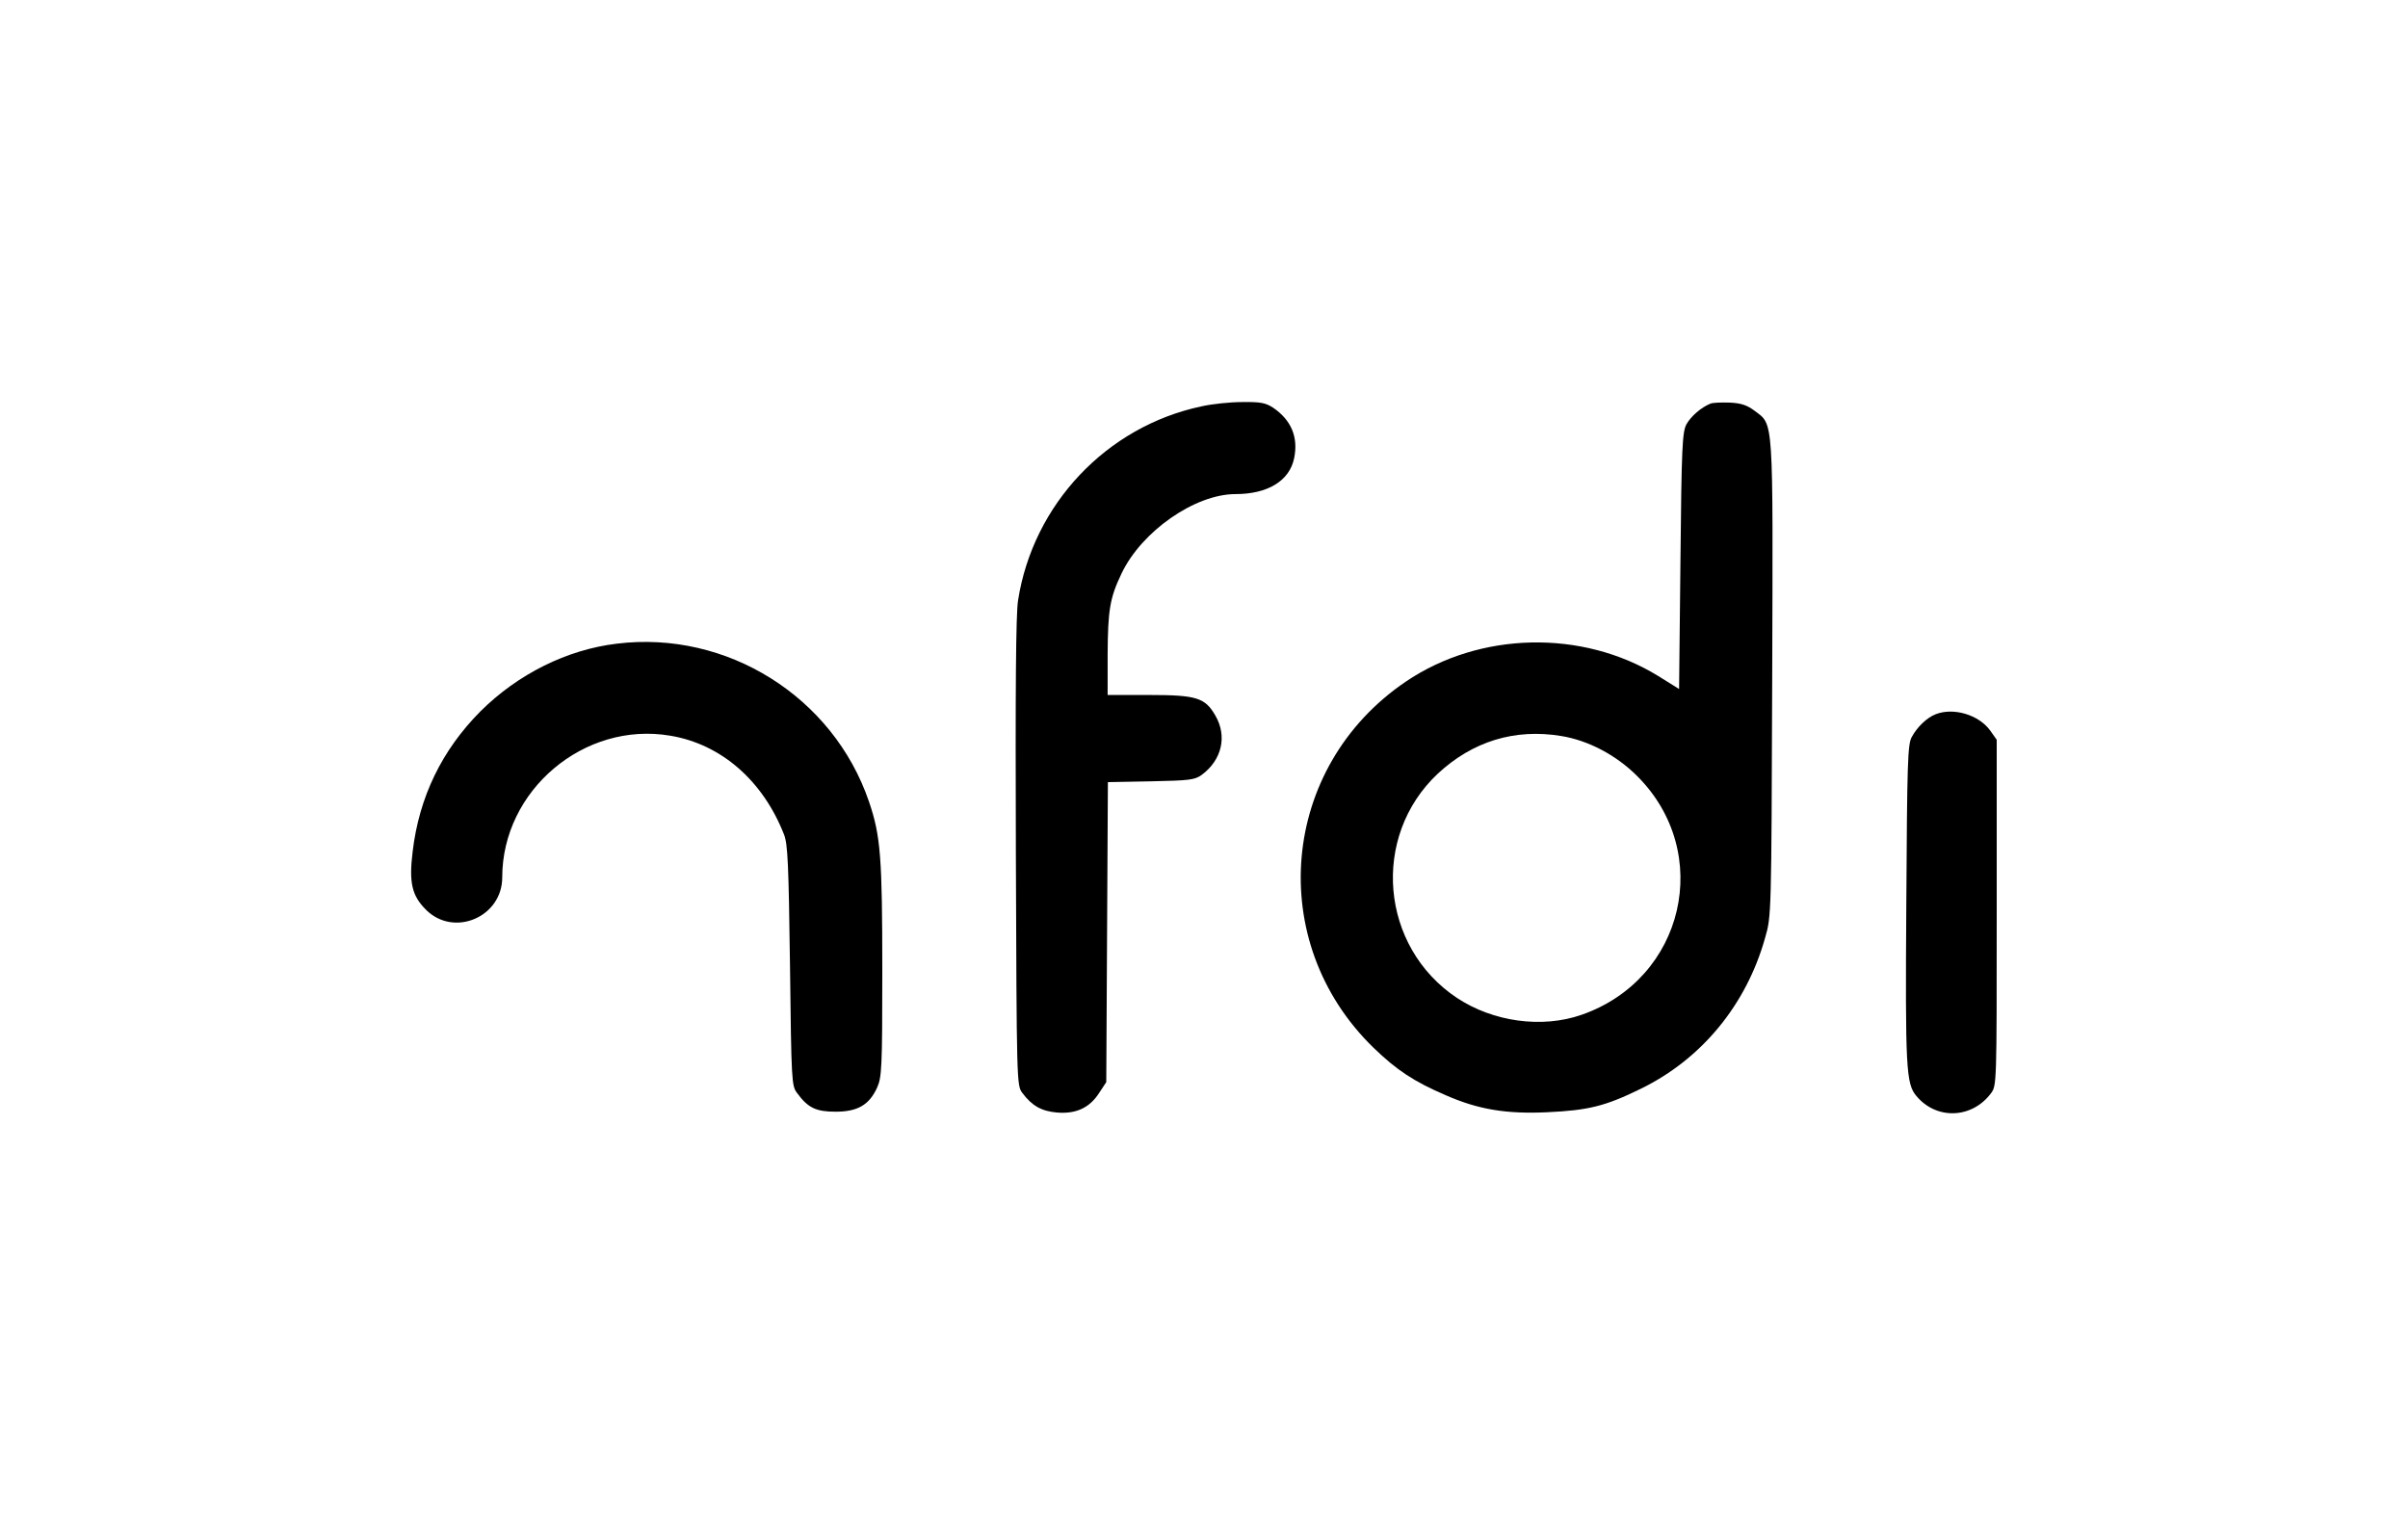 <?xml version="1.0" standalone="no"?>
<!DOCTYPE svg PUBLIC "-//W3C//DTD SVG 20010904//EN"
 "http://www.w3.org/TR/2001/REC-SVG-20010904/DTD/svg10.dtd">
<svg version="1.0" xmlns="http://www.w3.org/2000/svg"
 width="887pt" height="559pt" viewBox="0 0 887 559"
 preserveAspectRatio="xMidYMid meet">

<g transform="translate(0,559) scale(0.1,-0.1)"
fill="#000000" stroke="none">
<path d="M4425 4093 c-349 -74 -620 -361 -675 -715 -8 -52 -10 -323 -8 -930 3
-847 3 -857 24 -884 35 -47 70 -67 127 -72 70 -6 120 17 155 71 l27 41 3 552
3 553 159 3 c142 3 161 5 187 24 74 55 94 142 50 218 -38 66 -69 76 -244 76
l-153 0 0 148 c1 165 8 209 51 299 74 156 271 293 420 293 119 0 199 49 216
132 16 77 -10 140 -77 186 -28 18 -46 22 -114 21 -45 0 -112 -7 -151 -16z"/>
<path d="M6300 4103 c-34 -14 -71 -46 -88 -76 -15 -29 -18 -81 -22 -504 l-5
-471 -77 48 c-280 172 -657 164 -930 -21 -463 -314 -520 -959 -118 -1349 85
-82 148 -124 267 -175 119 -52 222 -69 372 -62 151 7 214 22 346 87 223 109
388 309 457 556 23 79 23 83 26 954 3 976 6 933 -65 987 -27 20 -48 28 -91 30
-32 1 -64 0 -72 -4z m-550 -1224 c100 -16 203 -70 281 -148 282 -282 174 -747
-205 -879 -146 -51 -326 -26 -459 62 -283 188 -318 594 -71 826 128 119 283
167 454 139z"/>
<path d="M2272 3219 c-184 -22 -364 -112 -502 -249 -142 -143 -226 -315 -250
-517 -14 -114 -3 -162 49 -214 103 -103 281 -27 281 119 0 321 302 576 619
522 187 -31 341 -165 419 -364 14 -35 17 -111 22 -483 5 -426 6 -443 26 -469
40 -55 70 -69 142 -69 81 0 124 25 153 89 17 38 19 72 19 428 0 420 -6 499
-49 625 -132 387 -524 632 -929 582z"/>
<path d="M7130 2959 c-33 -13 -68 -47 -88 -84 -15 -27 -17 -93 -20 -615 -4
-605 -1 -662 37 -707 74 -89 205 -84 275 10 21 28 21 35 21 665 l0 637 -24 34
c-42 58 -135 86 -201 60z"/>
</g>
</svg>
